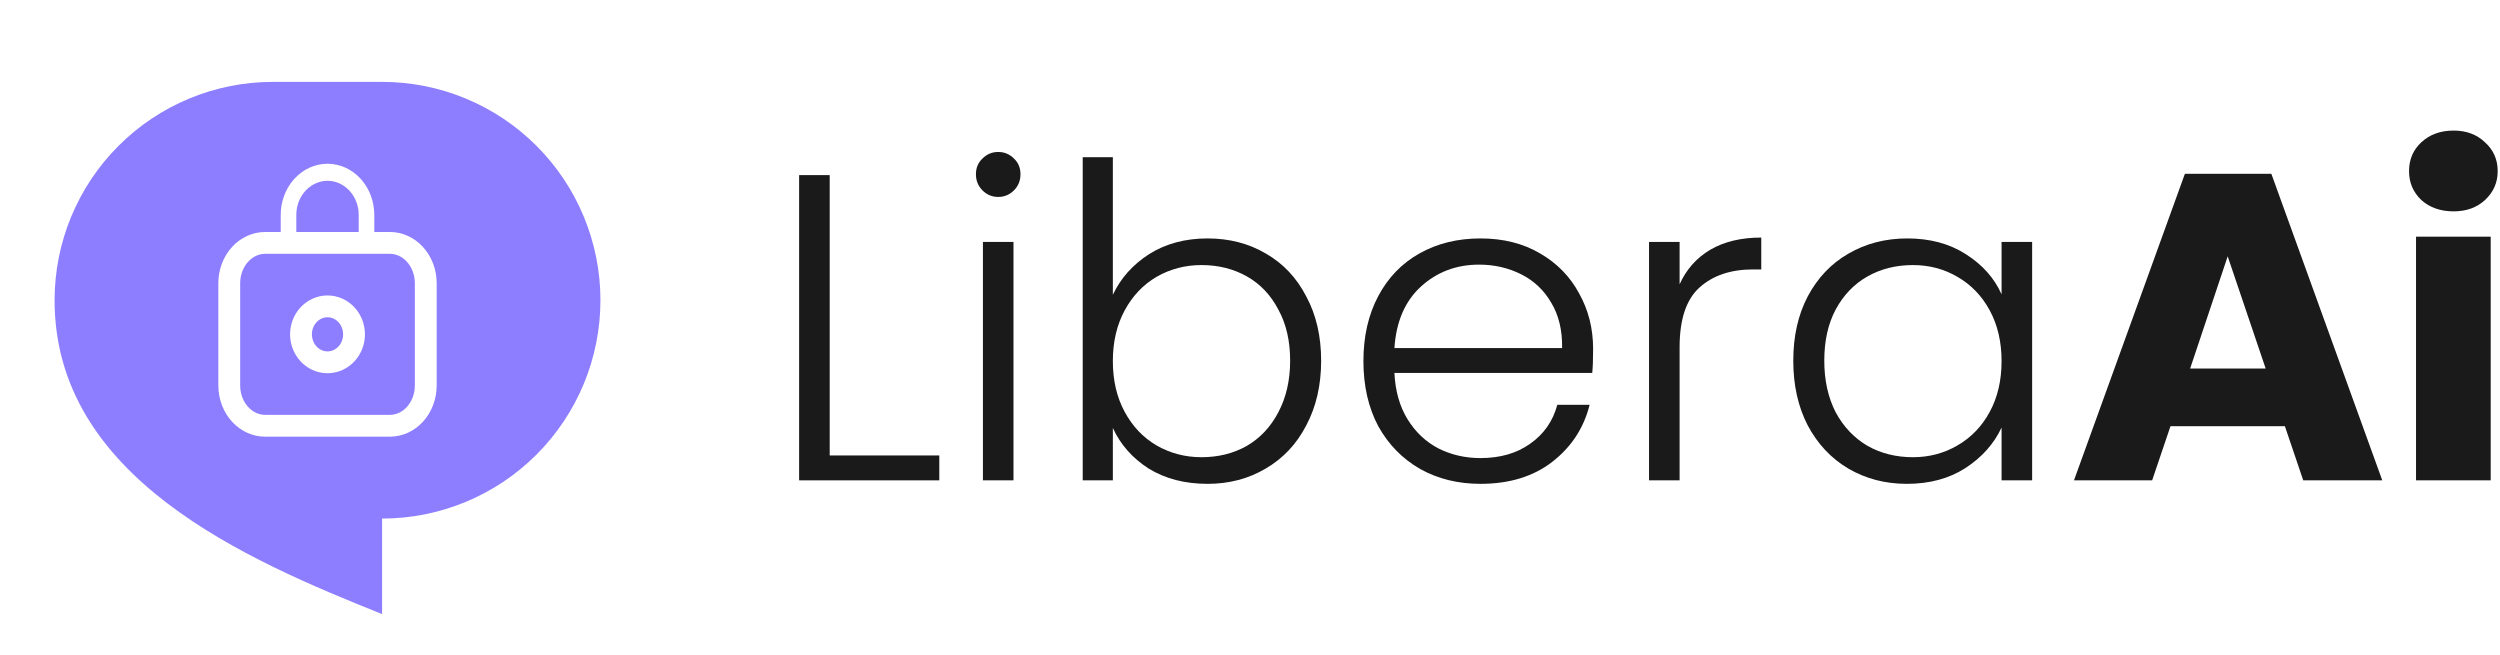 <svg width="229" height="60" viewBox="0 0 229 60" fill="none" xmlns="http://www.w3.org/2000/svg">
<path fill-rule="evenodd" clip-rule="evenodd" d="M35 7.5H25C19.696 7.5 14.609 9.607 10.858 13.358C7.107 17.109 5 22.196 5 27.5C5 43.75 22.5 51.25 35 56.25V47.5C40.304 47.5 45.391 45.393 49.142 41.642C52.893 37.891 55 32.804 55 27.5C55 22.196 52.893 17.109 49.142 13.358C45.391 9.607 40.304 7.5 35 7.5ZM27.143 23.25H27.714H32.286H32.857H34.286H34.857H35.714C36.26 23.25 36.823 23.485 37.269 23.973C37.719 24.466 38 25.17 38 25.938V35.312C38 36.08 37.719 36.784 37.269 37.278C36.823 37.765 36.26 38 35.714 38H24.286C23.74 38 23.177 37.765 22.731 37.278C22.28 36.784 22 36.08 22 35.312V25.938C22 25.17 22.28 24.466 22.731 23.973C23.177 23.485 23.74 23.25 24.286 23.25H25.143H25.714H27.143ZM32.857 21.25H32.286H30.857H29.143H27.714H27.143V19.688C27.143 19.54 27.152 19.394 27.171 19.25C27.257 18.583 27.539 17.96 27.98 17.478C28.01 17.445 28.041 17.413 28.072 17.381C28.598 16.856 29.285 16.562 30 16.562C30.715 16.562 31.402 16.856 31.928 17.381C31.959 17.413 31.99 17.445 32.02 17.478C32.461 17.96 32.743 18.583 32.829 19.25C32.848 19.394 32.857 19.54 32.857 19.688V21.25ZM35.714 21.25H34.857H34.286V19.688C34.286 18.491 33.867 17.341 33.119 16.473C33.09 16.439 33.061 16.406 33.031 16.373C32.227 15.494 31.137 15 30 15C28.863 15 27.773 15.494 26.97 16.373C26.939 16.406 26.91 16.439 26.881 16.473C26.133 17.341 25.714 18.491 25.714 19.688V21.25H25.143H24.286C23.149 21.25 22.059 21.744 21.255 22.623C20.451 23.502 20 24.694 20 25.938V35.312C20 36.556 20.451 37.748 21.255 38.627C22.059 39.506 23.149 40 24.286 40H35.714C36.851 40 37.941 39.506 38.745 38.627C39.548 37.748 40 36.556 40 35.312V25.938C40 24.694 39.548 23.502 38.745 22.623C37.941 21.744 36.851 21.25 35.714 21.25ZM27.514 33.079C28.14 33.764 29.03 34.188 30 34.188C30.97 34.188 31.86 33.764 32.486 33.079C33.107 32.4 33.429 31.515 33.429 30.625C33.429 29.735 33.107 28.85 32.486 28.171C31.86 27.486 30.97 27.062 30 27.062C29.03 27.062 28.14 27.486 27.514 28.171C26.893 28.85 26.571 29.735 26.571 30.625C26.571 31.515 26.893 32.4 27.514 33.079ZM30 32.188C29.621 32.188 29.258 32.023 28.99 31.73C28.722 31.437 28.571 31.039 28.571 30.625C28.571 30.211 28.722 29.813 28.99 29.52C29.258 29.227 29.621 29.062 30 29.062C30.379 29.062 30.742 29.227 31.01 29.52C31.278 29.813 31.429 30.211 31.429 30.625C31.429 31.039 31.278 31.437 31.01 31.73C30.742 32.023 30.379 32.188 30 32.188Z" fill="#8D7DFF"/>
<path d="M76 41.72H86.04V44H73.2V16.04H76V41.72Z" fill="#1A1A1A"/>
<path d="M91.436 18.04C90.876 18.04 90.396 17.84 89.996 17.44C89.596 17.04 89.396 16.547 89.396 15.96C89.396 15.373 89.596 14.893 89.996 14.52C90.396 14.12 90.876 13.92 91.436 13.92C91.996 13.92 92.476 14.12 92.876 14.52C93.276 14.893 93.476 15.373 93.476 15.96C93.476 16.547 93.276 17.04 92.876 17.44C92.476 17.84 91.996 18.04 91.436 18.04ZM92.836 22.16V44H90.036V22.16H92.836Z" fill="#1A1A1A"/>
<path d="M101.937 27C102.657 25.48 103.763 24.24 105.257 23.28C106.777 22.32 108.563 21.84 110.617 21.84C112.617 21.84 114.403 22.307 115.977 23.24C117.55 24.147 118.777 25.453 119.657 27.16C120.563 28.84 121.017 30.8 121.017 33.04C121.017 35.28 120.563 37.253 119.657 38.96C118.777 40.667 117.537 41.987 115.937 42.92C114.363 43.853 112.59 44.32 110.617 44.32C108.537 44.32 106.737 43.853 105.217 42.92C103.723 41.96 102.63 40.72 101.937 39.2V44H99.177V14.4H101.937V27ZM118.177 33.04C118.177 31.227 117.817 29.667 117.097 28.36C116.403 27.027 115.443 26.013 114.217 25.32C112.99 24.627 111.603 24.28 110.057 24.28C108.563 24.28 107.19 24.64 105.937 25.36C104.71 26.08 103.737 27.107 103.017 28.44C102.297 29.773 101.937 31.32 101.937 33.08C101.937 34.84 102.297 36.387 103.017 37.72C103.737 39.053 104.71 40.08 105.937 40.8C107.19 41.52 108.563 41.88 110.057 41.88C111.603 41.88 112.99 41.533 114.217 40.84C115.443 40.12 116.403 39.093 117.097 37.76C117.817 36.4 118.177 34.827 118.177 33.04Z" fill="#1A1A1A"/>
<path d="M145.929 31.96C145.929 32.92 145.902 33.653 145.849 34.16H127.729C127.809 35.813 128.209 37.227 128.929 38.4C129.649 39.573 130.595 40.467 131.769 41.08C132.942 41.667 134.222 41.96 135.609 41.96C137.422 41.96 138.942 41.52 140.169 40.64C141.422 39.76 142.249 38.573 142.649 37.08H145.609C145.075 39.213 143.929 40.96 142.169 42.32C140.435 43.653 138.249 44.32 135.609 44.32C133.555 44.32 131.715 43.867 130.089 42.96C128.462 42.027 127.182 40.72 126.249 39.04C125.342 37.333 124.889 35.347 124.889 33.08C124.889 30.813 125.342 28.827 126.249 27.12C127.155 25.413 128.422 24.107 130.049 23.2C131.675 22.293 133.529 21.84 135.609 21.84C137.689 21.84 139.502 22.293 141.049 23.2C142.622 24.107 143.822 25.333 144.649 26.88C145.502 28.4 145.929 30.093 145.929 31.96ZM143.089 31.88C143.115 30.253 142.782 28.867 142.089 27.72C141.422 26.573 140.502 25.707 139.329 25.12C138.155 24.533 136.875 24.24 135.489 24.24C133.409 24.24 131.635 24.907 130.169 26.24C128.702 27.573 127.889 29.453 127.729 31.88H143.089Z" fill="#1A1A1A"/>
<path d="M153.852 26.04C154.465 24.68 155.398 23.627 156.652 22.88C157.932 22.133 159.492 21.76 161.332 21.76V24.68H160.572C158.545 24.68 156.918 25.227 155.692 26.32C154.465 27.413 153.852 29.24 153.852 31.8V44H151.052V22.16H153.852V26.04Z" fill="#1A1A1A"/>
<path d="M164.264 33.04C164.264 30.8 164.704 28.84 165.584 27.16C166.49 25.453 167.73 24.147 169.304 23.24C170.904 22.307 172.704 21.84 174.704 21.84C176.784 21.84 178.57 22.32 180.064 23.28C181.584 24.24 182.677 25.467 183.344 26.96V22.16H186.144V44H183.344V39.16C182.65 40.653 181.544 41.893 180.024 42.88C178.53 43.84 176.744 44.32 174.664 44.32C172.69 44.32 170.904 43.853 169.304 42.92C167.73 41.987 166.49 40.667 165.584 38.96C164.704 37.253 164.264 35.28 164.264 33.04ZM183.344 33.08C183.344 31.32 182.984 29.773 182.264 28.44C181.544 27.107 180.557 26.08 179.304 25.36C178.077 24.64 176.717 24.28 175.224 24.28C173.677 24.28 172.29 24.627 171.064 25.32C169.837 26.013 168.864 27.027 168.144 28.36C167.45 29.667 167.104 31.227 167.104 33.04C167.104 34.827 167.45 36.4 168.144 37.76C168.864 39.093 169.837 40.12 171.064 40.84C172.29 41.533 173.677 41.88 175.224 41.88C176.717 41.88 178.077 41.52 179.304 40.8C180.557 40.08 181.544 39.053 182.264 37.72C182.984 36.387 183.344 34.84 183.344 33.08Z" fill="#1A1A1A"/>
<path d="M209.296 39.04H198.816L197.136 44H189.976L200.136 15.92H208.056L218.216 44H210.976L209.296 39.04ZM207.536 33.76L204.056 23.48L200.616 33.76H207.536Z" fill="#1A1A1A"/>
<path d="M224.748 19.36C223.548 19.36 222.561 19.013 221.788 18.32C221.041 17.6 220.668 16.72 220.668 15.68C220.668 14.613 221.041 13.733 221.788 13.04C222.561 12.32 223.548 11.96 224.748 11.96C225.921 11.96 226.881 12.32 227.628 13.04C228.401 13.733 228.788 14.613 228.788 15.68C228.788 16.72 228.401 17.6 227.628 18.32C226.881 19.013 225.921 19.36 224.748 19.36ZM228.148 21.68V44H221.308V21.68H228.148Z" fill="#1A1A1A"/>
</svg>
